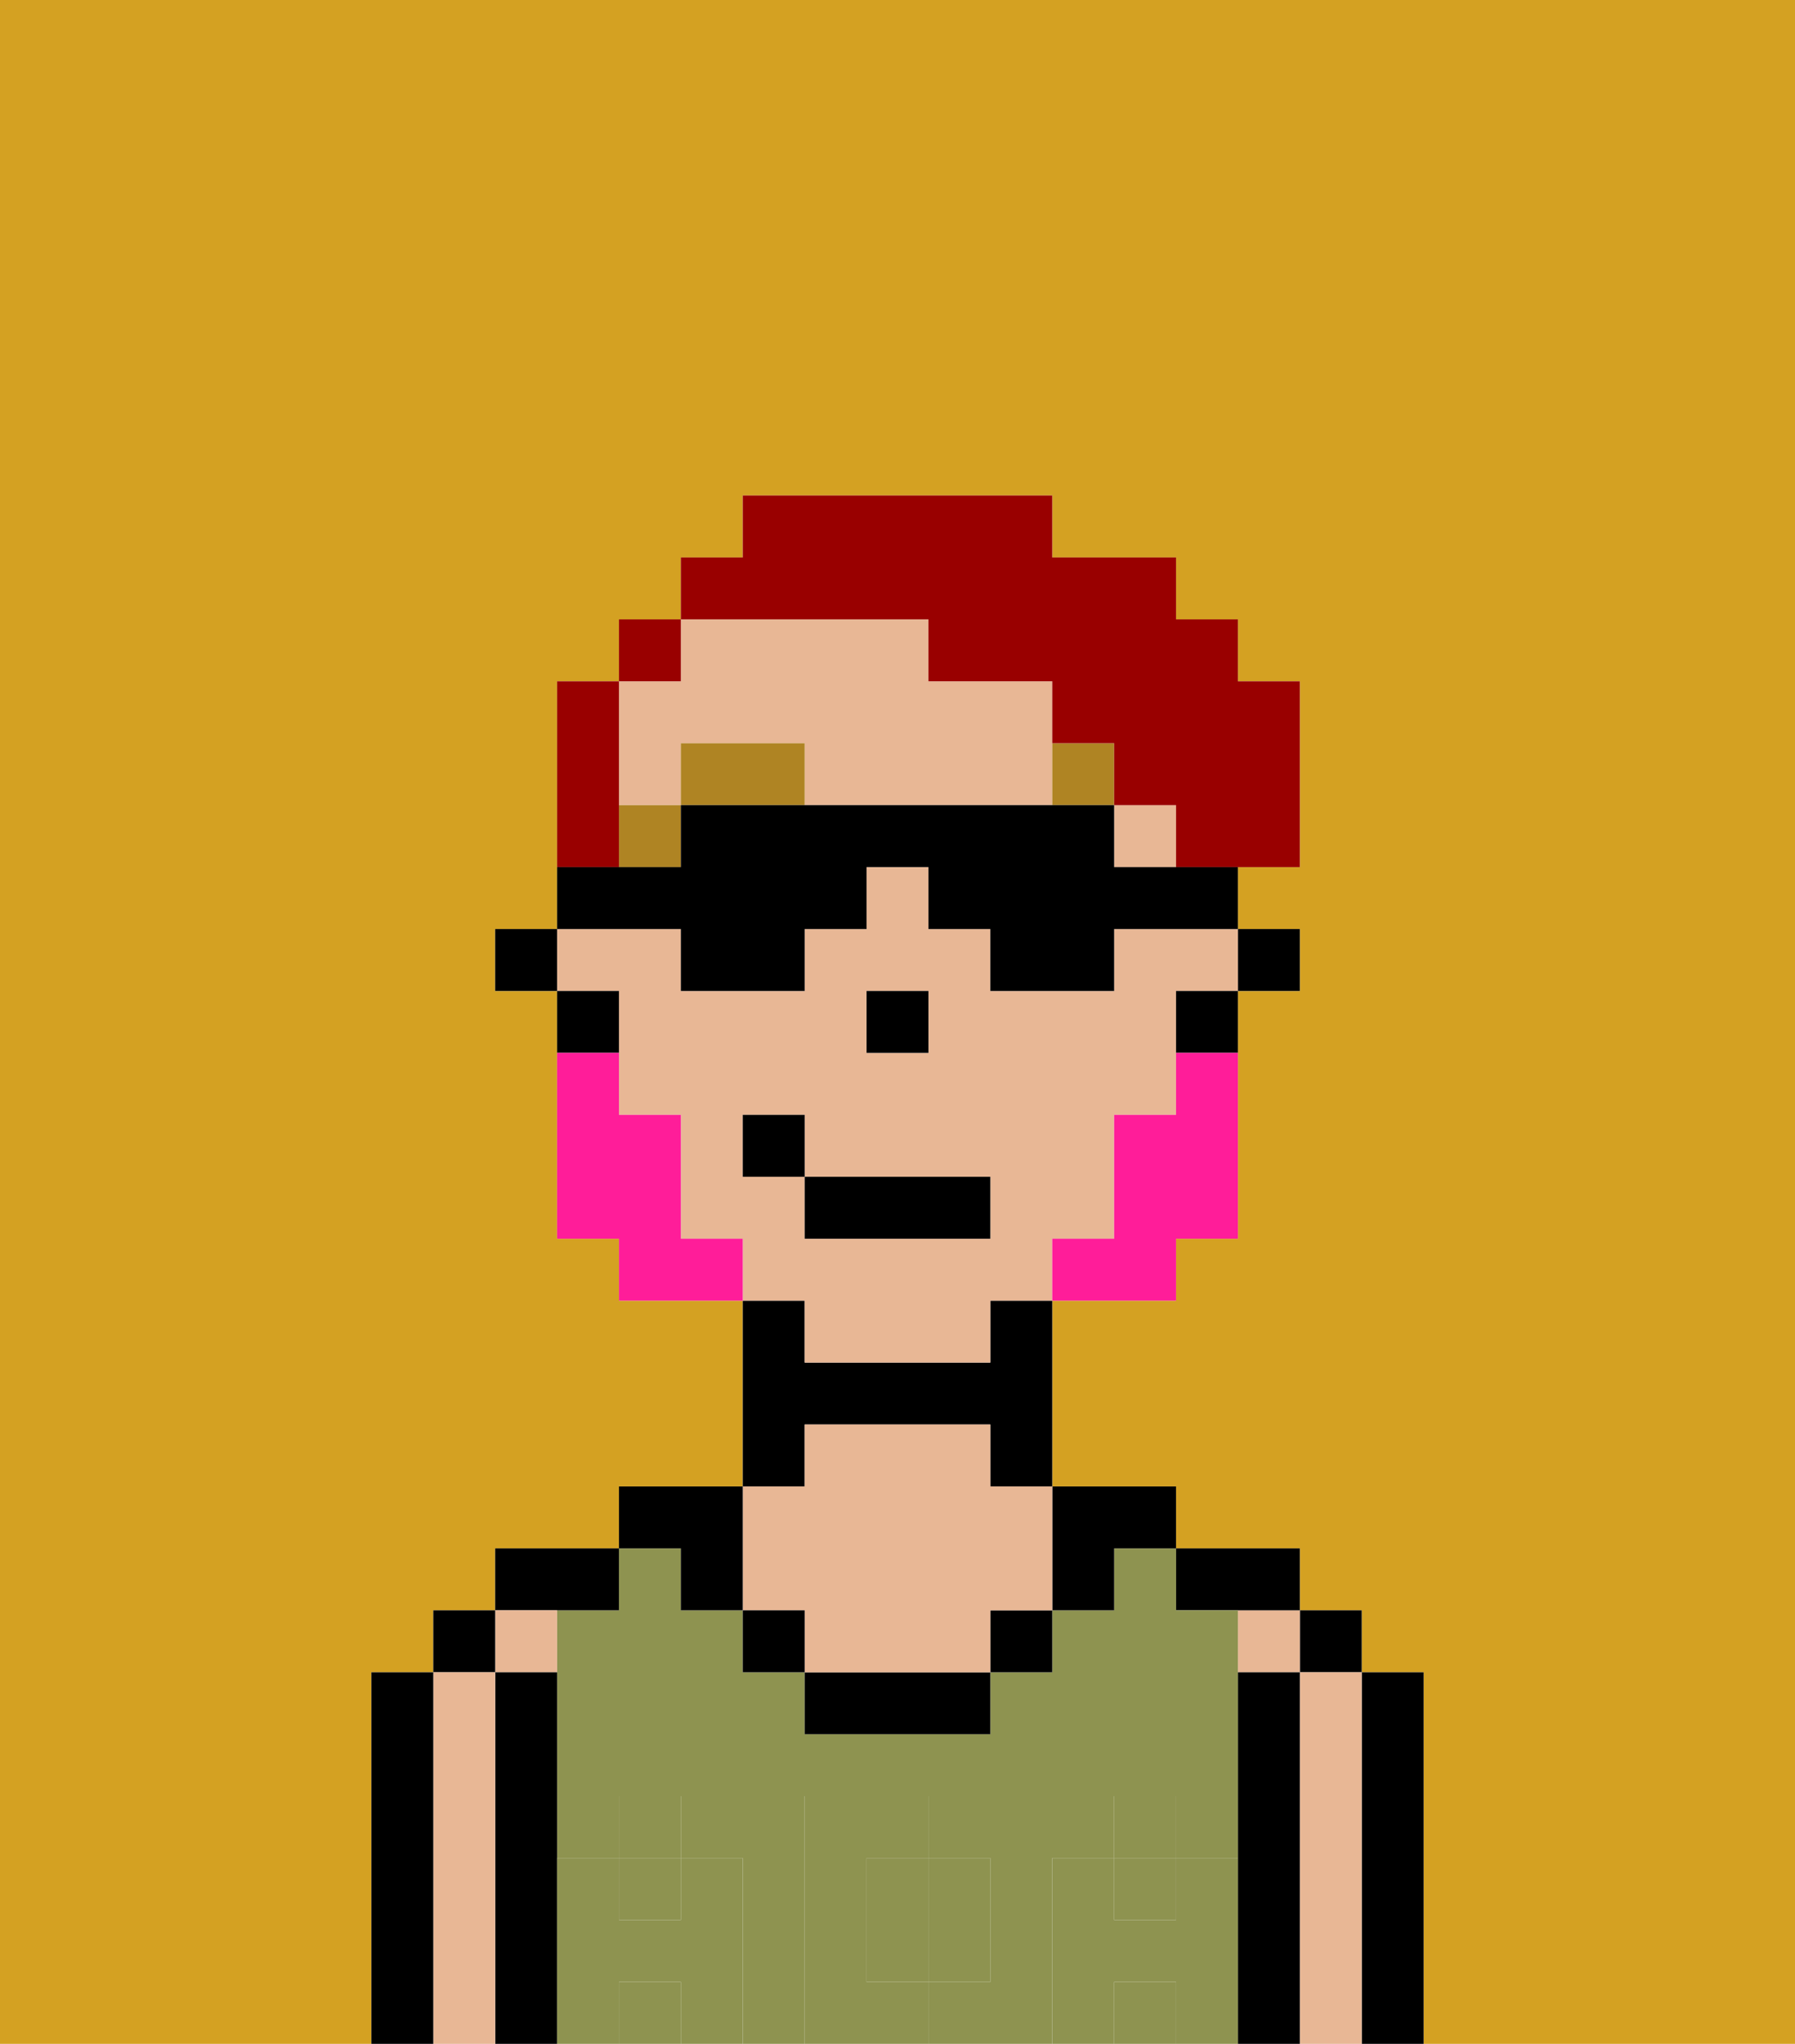 <svg xmlns="http://www.w3.org/2000/svg" viewBox="0 0 29 33"><defs><style>polygon,rect,path{shape-rendering:crispedges;}.ba205-1{fill:#d4a122;}.ba205-2{fill:#000000;}.ba205-3{fill:#e8b795;}.ba205-4{fill:#8e9350;}.ba205-5{fill:#8e9350;}.ba205-6{fill:#af8423;}.ba205-7{fill:#ff1d99;}.ba205-8{fill:#990000;}</style></defs><path class="ba205-1" d="M0,33H6V27H7V26H8V25h2V24h2V21H10V20H9V16H8V15H9V11h1V10h1V9h1V8h5V9h2v1h1v1h1v3H20v1h1v1H20v4H19v1H17v3h2v1h2v1h1v1h1v6h6V0H0Z"/><path class="ba205-2" d="M23,27H22v6h1V27Z"/><rect class="ba205-2" x="21" y="26" width="1" height="1"/><path class="ba205-3" d="M22,27H21v6h1V27Z"/><rect class="ba205-3" x="20" y="26" width="1" height="1"/><path class="ba205-2" d="M21,27H20v6h1V27Z"/><path class="ba205-2" d="M20,26h1V25H19v1Z"/><rect class="ba205-4" x="10" y="30" width="1" height="1"/><rect class="ba205-4" x="18" y="32" width="1" height="1"/><rect class="ba205-4" x="18" y="30" width="1" height="1"/><rect class="ba205-4" x="10" y="32" width="1" height="1"/><path class="ba205-4" d="M17,30h1V29h1v1h1V26H19V25H18v1H17v1H16v1H13V27H12V26H11V25H10v1H9v4h1V29h1v1h1v3h1V29h2v1h1v2H15v1h2V30Z"/><path class="ba205-4" d="M14,31v1h1V30H14Z"/><path class="ba205-2" d="M18,26V25h1V24H17v2Z"/><rect class="ba205-2" x="16" y="26" width="1" height="1"/><path class="ba205-2" d="M13,27v1h3V27H13Z"/><path class="ba205-2" d="M13,23h3v1h1V21H16v1H13V21H12v3h1Z"/><path class="ba205-3" d="M13,26v1h3V26h1V24H16V23H13v1H12v2Z"/><rect class="ba205-2" x="12" y="26" width="1" height="1"/><path class="ba205-2" d="M11,26h1V24H10v1h1Z"/><path class="ba205-2" d="M10,26V25H8v1h2Z"/><path class="ba205-3" d="M9,27V26H8v1Z"/><path class="ba205-2" d="M9,30V27H8v6H9V30Z"/><rect class="ba205-2" x="7" y="26" width="1" height="1"/><path class="ba205-3" d="M8,27H7v6H8V27Z"/><path class="ba205-2" d="M7,27H6v6H7V27Z"/><path class="ba205-5" d="M20,30H19v1H18V30H17v3h1V32h1v1h1V30Z"/><rect class="ba205-5" x="18" y="29" width="1" height="1"/><path class="ba205-5" d="M16,32V30H15v2Z"/><path class="ba205-5" d="M14,32V30h1V29H13v4h2V32Z"/><path class="ba205-5" d="M12,30H11v1H10V30H9v3h1V32h1v1h1V30Z"/><rect class="ba205-5" x="10" y="29" width="1" height="1"/><rect class="ba205-2" x="20" y="15" width="1" height="1"/><path class="ba205-3" d="M11,13V12h2v1h4V11H15V10H11v1H10v2Z"/><path class="ba205-3" d="M13,22h3V21h1V20h1V18h1V16h1V15H18v1H16V15H15V14H14v1H13v1H11V15H9v1h1v2h1v2h1v1h1Zm1-6h1v1H14Zm-2,3V18h1v1h3v1H13V19Z"/><rect class="ba205-3" x="18" y="13" width="1" height="1"/><path class="ba205-2" d="M19,17h1V16H19Z"/><path class="ba205-2" d="M10,16H9v1h1Z"/><rect class="ba205-2" x="8" y="15" width="1" height="1"/><rect class="ba205-2" x="14" y="16" width="1" height="1"/><rect class="ba205-6" x="10" y="13" width="1" height="1"/><path class="ba205-6" d="M11,12v1h2V12Z"/><path class="ba205-6" d="M17,12v1h1V12Z"/><path class="ba205-7" d="M19,18H18v2H17v1h2V20h1V17H19Z"/><path class="ba205-7" d="M11,20V18H10V17H9v3h1v1h2V20Z"/><rect class="ba205-2" x="13" y="19" width="3" height="1"/><rect class="ba205-2" x="12" y="18" width="1" height="1"/><path class="ba205-8" d="M10,13V11H9v3h1Z"/><rect class="ba205-8" x="10" y="10" width="1" height="1"/><path class="ba205-8" d="M15,10v1h2v1h1v1h1v1h2V11H20V10H19V9H17V8H12V9H11v1h4Z"/><path class="ba205-2" d="M11,16h2V15h1V14h1v1h1v1h2V15h2V14H18V13H11v1H9v1h2Z"/></svg>